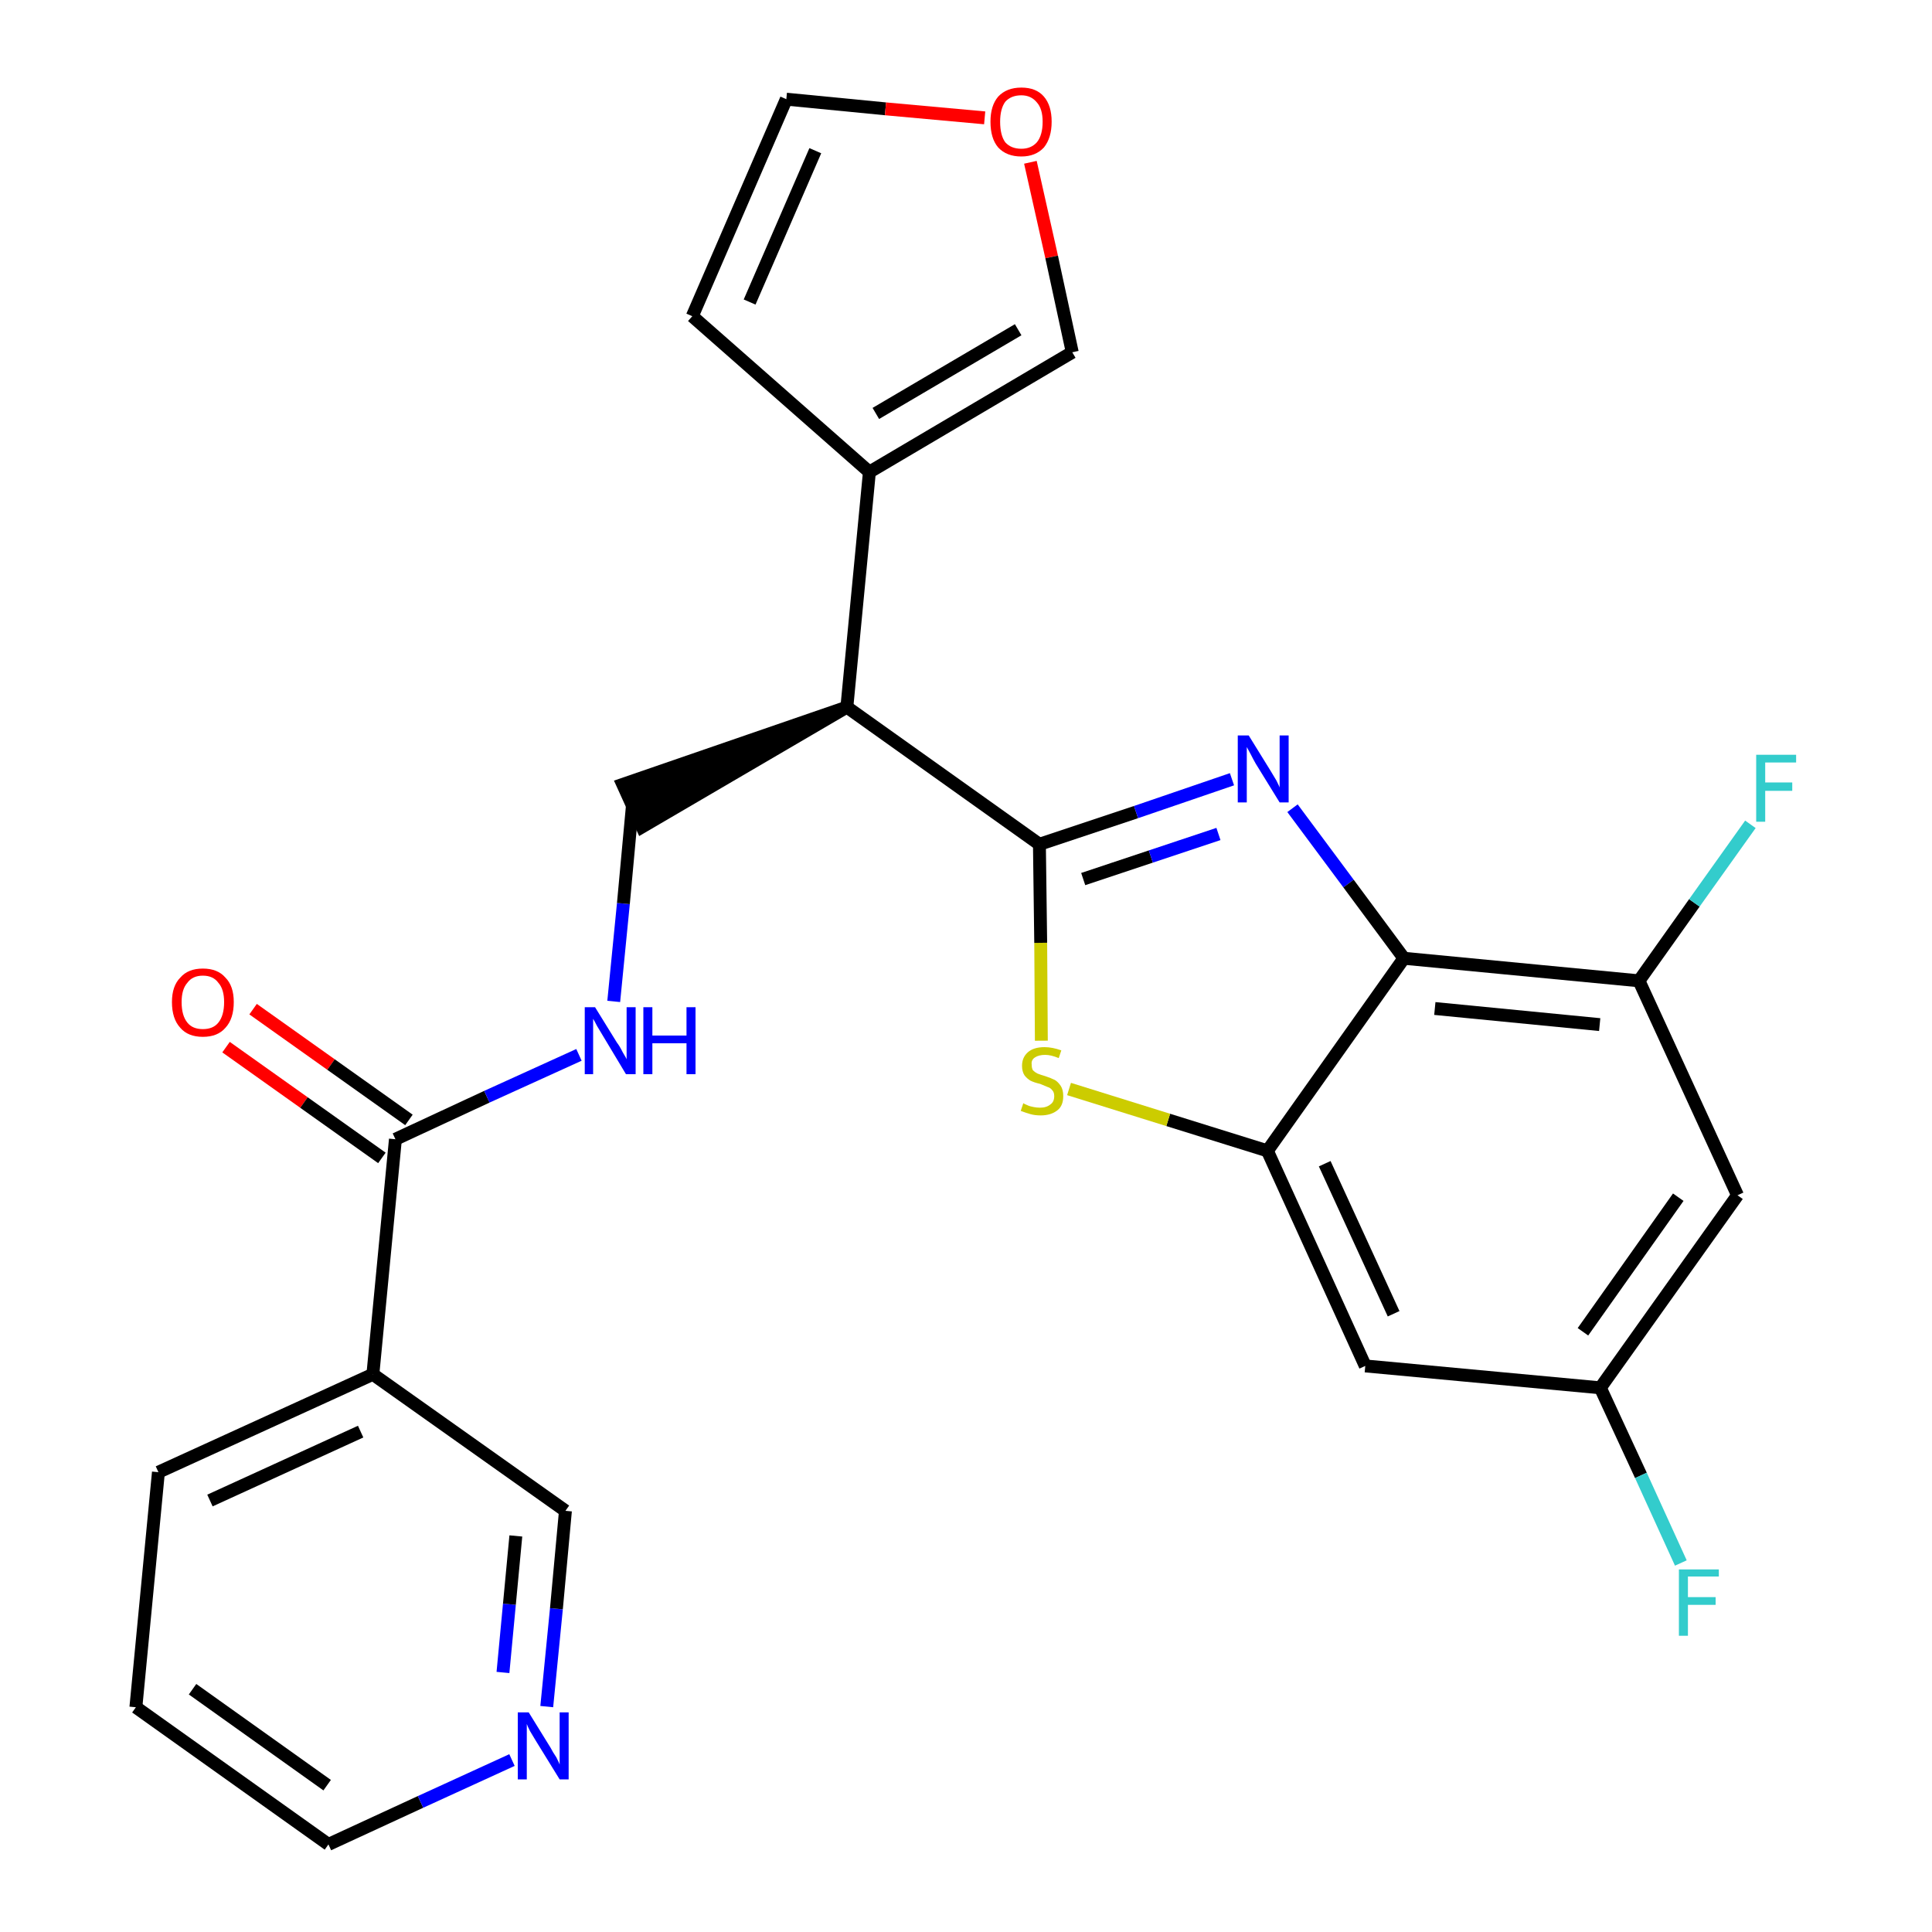 <?xml version='1.0' encoding='iso-8859-1'?>
<svg version='1.1' baseProfile='full'
              xmlns='http://www.w3.org/2000/svg'
                      xmlns:rdkit='http://www.rdkit.org/xml'
                      xmlns:xlink='http://www.w3.org/1999/xlink'
                  xml:space='preserve'
width='300px' height='300px' viewBox='0 0 300 300'>
<!-- END OF HEADER -->
<path class='bond-0 atom-0 atom-1' d='M 35.1,162.6 L 47.2,171.2' style='fill:none;fill-rule:evenodd;stroke:#FF0000;stroke-width:2.0px;stroke-linecap:butt;stroke-linejoin:miter;stroke-opacity:1' />
<path class='bond-0 atom-0 atom-1' d='M 47.2,171.2 L 59.3,179.8' style='fill:none;fill-rule:evenodd;stroke:#000000;stroke-width:2.0px;stroke-linecap:butt;stroke-linejoin:miter;stroke-opacity:1' />
<path class='bond-0 atom-0 atom-1' d='M 39.3,156.7 L 51.4,165.3' style='fill:none;fill-rule:evenodd;stroke:#FF0000;stroke-width:2.0px;stroke-linecap:butt;stroke-linejoin:miter;stroke-opacity:1' />
<path class='bond-0 atom-0 atom-1' d='M 51.4,165.3 L 63.5,173.9' style='fill:none;fill-rule:evenodd;stroke:#000000;stroke-width:2.0px;stroke-linecap:butt;stroke-linejoin:miter;stroke-opacity:1' />
<path class='bond-1 atom-1 atom-2' d='M 61.4,176.9 L 75.6,170.3' style='fill:none;fill-rule:evenodd;stroke:#000000;stroke-width:2.0px;stroke-linecap:butt;stroke-linejoin:miter;stroke-opacity:1' />
<path class='bond-1 atom-1 atom-2' d='M 75.6,170.3 L 89.9,163.8' style='fill:none;fill-rule:evenodd;stroke:#0000FF;stroke-width:2.0px;stroke-linecap:butt;stroke-linejoin:miter;stroke-opacity:1' />
<path class='bond-20 atom-1 atom-21' d='M 61.4,176.9 L 57.9,213.4' style='fill:none;fill-rule:evenodd;stroke:#000000;stroke-width:2.0px;stroke-linecap:butt;stroke-linejoin:miter;stroke-opacity:1' />
<path class='bond-2 atom-2 atom-3' d='M 95.3,155.5 L 96.8,140.3' style='fill:none;fill-rule:evenodd;stroke:#0000FF;stroke-width:2.0px;stroke-linecap:butt;stroke-linejoin:miter;stroke-opacity:1' />
<path class='bond-2 atom-2 atom-3' d='M 96.8,140.3 L 98.2,125.1' style='fill:none;fill-rule:evenodd;stroke:#000000;stroke-width:2.0px;stroke-linecap:butt;stroke-linejoin:miter;stroke-opacity:1' />
<path class='bond-3 atom-4 atom-3' d='M 131.5,109.8 L 96.7,121.8 L 99.7,128.4 Z' style='fill:#000000;fill-rule:evenodd;fill-opacity:1;stroke:#000000;stroke-width:2.0px;stroke-linecap:butt;stroke-linejoin:miter;stroke-opacity:1;' />
<path class='bond-4 atom-4 atom-5' d='M 131.5,109.8 L 135.0,73.3' style='fill:none;fill-rule:evenodd;stroke:#000000;stroke-width:2.0px;stroke-linecap:butt;stroke-linejoin:miter;stroke-opacity:1' />
<path class='bond-9 atom-4 atom-10' d='M 131.5,109.8 L 161.4,131.1' style='fill:none;fill-rule:evenodd;stroke:#000000;stroke-width:2.0px;stroke-linecap:butt;stroke-linejoin:miter;stroke-opacity:1' />
<path class='bond-5 atom-5 atom-6' d='M 135.0,73.3 L 107.5,49.1' style='fill:none;fill-rule:evenodd;stroke:#000000;stroke-width:2.0px;stroke-linecap:butt;stroke-linejoin:miter;stroke-opacity:1' />
<path class='bond-26 atom-9 atom-5' d='M 166.5,54.7 L 135.0,73.3' style='fill:none;fill-rule:evenodd;stroke:#000000;stroke-width:2.0px;stroke-linecap:butt;stroke-linejoin:miter;stroke-opacity:1' />
<path class='bond-26 atom-9 atom-5' d='M 158.1,51.2 L 136.0,64.2' style='fill:none;fill-rule:evenodd;stroke:#000000;stroke-width:2.0px;stroke-linecap:butt;stroke-linejoin:miter;stroke-opacity:1' />
<path class='bond-6 atom-6 atom-7' d='M 107.5,49.1 L 122.1,15.4' style='fill:none;fill-rule:evenodd;stroke:#000000;stroke-width:2.0px;stroke-linecap:butt;stroke-linejoin:miter;stroke-opacity:1' />
<path class='bond-6 atom-6 atom-7' d='M 116.4,46.9 L 126.6,23.4' style='fill:none;fill-rule:evenodd;stroke:#000000;stroke-width:2.0px;stroke-linecap:butt;stroke-linejoin:miter;stroke-opacity:1' />
<path class='bond-7 atom-7 atom-8' d='M 122.1,15.4 L 137.5,16.9' style='fill:none;fill-rule:evenodd;stroke:#000000;stroke-width:2.0px;stroke-linecap:butt;stroke-linejoin:miter;stroke-opacity:1' />
<path class='bond-7 atom-7 atom-8' d='M 137.5,16.9 L 152.9,18.3' style='fill:none;fill-rule:evenodd;stroke:#FF0000;stroke-width:2.0px;stroke-linecap:butt;stroke-linejoin:miter;stroke-opacity:1' />
<path class='bond-8 atom-8 atom-9' d='M 160.0,25.2 L 163.3,39.9' style='fill:none;fill-rule:evenodd;stroke:#FF0000;stroke-width:2.0px;stroke-linecap:butt;stroke-linejoin:miter;stroke-opacity:1' />
<path class='bond-8 atom-8 atom-9' d='M 163.3,39.9 L 166.5,54.7' style='fill:none;fill-rule:evenodd;stroke:#000000;stroke-width:2.0px;stroke-linecap:butt;stroke-linejoin:miter;stroke-opacity:1' />
<path class='bond-10 atom-10 atom-11' d='M 161.4,131.1 L 176.4,126.1' style='fill:none;fill-rule:evenodd;stroke:#000000;stroke-width:2.0px;stroke-linecap:butt;stroke-linejoin:miter;stroke-opacity:1' />
<path class='bond-10 atom-10 atom-11' d='M 176.4,126.1 L 191.3,121.0' style='fill:none;fill-rule:evenodd;stroke:#0000FF;stroke-width:2.0px;stroke-linecap:butt;stroke-linejoin:miter;stroke-opacity:1' />
<path class='bond-10 atom-10 atom-11' d='M 168.2,136.5 L 178.7,133.0' style='fill:none;fill-rule:evenodd;stroke:#000000;stroke-width:2.0px;stroke-linecap:butt;stroke-linejoin:miter;stroke-opacity:1' />
<path class='bond-10 atom-10 atom-11' d='M 178.7,133.0 L 189.2,129.5' style='fill:none;fill-rule:evenodd;stroke:#0000FF;stroke-width:2.0px;stroke-linecap:butt;stroke-linejoin:miter;stroke-opacity:1' />
<path class='bond-27 atom-20 atom-10' d='M 161.7,161.6 L 161.6,146.4' style='fill:none;fill-rule:evenodd;stroke:#CCCC00;stroke-width:2.0px;stroke-linecap:butt;stroke-linejoin:miter;stroke-opacity:1' />
<path class='bond-27 atom-20 atom-10' d='M 161.6,146.4 L 161.4,131.1' style='fill:none;fill-rule:evenodd;stroke:#000000;stroke-width:2.0px;stroke-linecap:butt;stroke-linejoin:miter;stroke-opacity:1' />
<path class='bond-11 atom-11 atom-12' d='M 200.7,125.5 L 209.4,137.2' style='fill:none;fill-rule:evenodd;stroke:#0000FF;stroke-width:2.0px;stroke-linecap:butt;stroke-linejoin:miter;stroke-opacity:1' />
<path class='bond-11 atom-11 atom-12' d='M 209.4,137.2 L 218.0,148.8' style='fill:none;fill-rule:evenodd;stroke:#000000;stroke-width:2.0px;stroke-linecap:butt;stroke-linejoin:miter;stroke-opacity:1' />
<path class='bond-12 atom-12 atom-13' d='M 218.0,148.8 L 254.5,152.3' style='fill:none;fill-rule:evenodd;stroke:#000000;stroke-width:2.0px;stroke-linecap:butt;stroke-linejoin:miter;stroke-opacity:1' />
<path class='bond-12 atom-12 atom-13' d='M 222.8,156.6 L 248.4,159.1' style='fill:none;fill-rule:evenodd;stroke:#000000;stroke-width:2.0px;stroke-linecap:butt;stroke-linejoin:miter;stroke-opacity:1' />
<path class='bond-29 atom-19 atom-12' d='M 196.8,178.7 L 218.0,148.8' style='fill:none;fill-rule:evenodd;stroke:#000000;stroke-width:2.0px;stroke-linecap:butt;stroke-linejoin:miter;stroke-opacity:1' />
<path class='bond-13 atom-13 atom-14' d='M 254.5,152.3 L 263.1,140.2' style='fill:none;fill-rule:evenodd;stroke:#000000;stroke-width:2.0px;stroke-linecap:butt;stroke-linejoin:miter;stroke-opacity:1' />
<path class='bond-13 atom-13 atom-14' d='M 263.1,140.2 L 271.8,128.0' style='fill:none;fill-rule:evenodd;stroke:#33CCCC;stroke-width:2.0px;stroke-linecap:butt;stroke-linejoin:miter;stroke-opacity:1' />
<path class='bond-14 atom-13 atom-15' d='M 254.5,152.3 L 269.8,185.6' style='fill:none;fill-rule:evenodd;stroke:#000000;stroke-width:2.0px;stroke-linecap:butt;stroke-linejoin:miter;stroke-opacity:1' />
<path class='bond-15 atom-15 atom-16' d='M 269.8,185.6 L 248.5,215.5' style='fill:none;fill-rule:evenodd;stroke:#000000;stroke-width:2.0px;stroke-linecap:butt;stroke-linejoin:miter;stroke-opacity:1' />
<path class='bond-15 atom-15 atom-16' d='M 260.6,185.9 L 245.8,206.8' style='fill:none;fill-rule:evenodd;stroke:#000000;stroke-width:2.0px;stroke-linecap:butt;stroke-linejoin:miter;stroke-opacity:1' />
<path class='bond-16 atom-16 atom-17' d='M 248.5,215.5 L 254.8,229.1' style='fill:none;fill-rule:evenodd;stroke:#000000;stroke-width:2.0px;stroke-linecap:butt;stroke-linejoin:miter;stroke-opacity:1' />
<path class='bond-16 atom-16 atom-17' d='M 254.8,229.1 L 261.0,242.7' style='fill:none;fill-rule:evenodd;stroke:#33CCCC;stroke-width:2.0px;stroke-linecap:butt;stroke-linejoin:miter;stroke-opacity:1' />
<path class='bond-17 atom-16 atom-18' d='M 248.5,215.5 L 212.0,212.1' style='fill:none;fill-rule:evenodd;stroke:#000000;stroke-width:2.0px;stroke-linecap:butt;stroke-linejoin:miter;stroke-opacity:1' />
<path class='bond-18 atom-18 atom-19' d='M 212.0,212.1 L 196.8,178.7' style='fill:none;fill-rule:evenodd;stroke:#000000;stroke-width:2.0px;stroke-linecap:butt;stroke-linejoin:miter;stroke-opacity:1' />
<path class='bond-18 atom-18 atom-19' d='M 216.4,204.0 L 205.7,180.7' style='fill:none;fill-rule:evenodd;stroke:#000000;stroke-width:2.0px;stroke-linecap:butt;stroke-linejoin:miter;stroke-opacity:1' />
<path class='bond-19 atom-19 atom-20' d='M 196.8,178.7 L 181.4,173.9' style='fill:none;fill-rule:evenodd;stroke:#000000;stroke-width:2.0px;stroke-linecap:butt;stroke-linejoin:miter;stroke-opacity:1' />
<path class='bond-19 atom-19 atom-20' d='M 181.4,173.9 L 166.0,169.1' style='fill:none;fill-rule:evenodd;stroke:#CCCC00;stroke-width:2.0px;stroke-linecap:butt;stroke-linejoin:miter;stroke-opacity:1' />
<path class='bond-21 atom-21 atom-22' d='M 57.9,213.4 L 24.6,228.6' style='fill:none;fill-rule:evenodd;stroke:#000000;stroke-width:2.0px;stroke-linecap:butt;stroke-linejoin:miter;stroke-opacity:1' />
<path class='bond-21 atom-21 atom-22' d='M 56.0,222.3 L 32.6,233.0' style='fill:none;fill-rule:evenodd;stroke:#000000;stroke-width:2.0px;stroke-linecap:butt;stroke-linejoin:miter;stroke-opacity:1' />
<path class='bond-28 atom-26 atom-21' d='M 87.8,234.6 L 57.9,213.4' style='fill:none;fill-rule:evenodd;stroke:#000000;stroke-width:2.0px;stroke-linecap:butt;stroke-linejoin:miter;stroke-opacity:1' />
<path class='bond-22 atom-22 atom-23' d='M 24.6,228.6 L 21.1,265.1' style='fill:none;fill-rule:evenodd;stroke:#000000;stroke-width:2.0px;stroke-linecap:butt;stroke-linejoin:miter;stroke-opacity:1' />
<path class='bond-23 atom-23 atom-24' d='M 21.1,265.1 L 51.0,286.4' style='fill:none;fill-rule:evenodd;stroke:#000000;stroke-width:2.0px;stroke-linecap:butt;stroke-linejoin:miter;stroke-opacity:1' />
<path class='bond-23 atom-23 atom-24' d='M 29.9,262.3 L 50.8,277.2' style='fill:none;fill-rule:evenodd;stroke:#000000;stroke-width:2.0px;stroke-linecap:butt;stroke-linejoin:miter;stroke-opacity:1' />
<path class='bond-24 atom-24 atom-25' d='M 51.0,286.4 L 65.3,279.8' style='fill:none;fill-rule:evenodd;stroke:#000000;stroke-width:2.0px;stroke-linecap:butt;stroke-linejoin:miter;stroke-opacity:1' />
<path class='bond-24 atom-24 atom-25' d='M 65.3,279.8 L 79.5,273.3' style='fill:none;fill-rule:evenodd;stroke:#0000FF;stroke-width:2.0px;stroke-linecap:butt;stroke-linejoin:miter;stroke-opacity:1' />
<path class='bond-25 atom-25 atom-26' d='M 84.9,265.0 L 86.4,249.8' style='fill:none;fill-rule:evenodd;stroke:#0000FF;stroke-width:2.0px;stroke-linecap:butt;stroke-linejoin:miter;stroke-opacity:1' />
<path class='bond-25 atom-25 atom-26' d='M 86.4,249.8 L 87.8,234.6' style='fill:none;fill-rule:evenodd;stroke:#000000;stroke-width:2.0px;stroke-linecap:butt;stroke-linejoin:miter;stroke-opacity:1' />
<path class='bond-25 atom-25 atom-26' d='M 78.1,259.7 L 79.1,249.1' style='fill:none;fill-rule:evenodd;stroke:#0000FF;stroke-width:2.0px;stroke-linecap:butt;stroke-linejoin:miter;stroke-opacity:1' />
<path class='bond-25 atom-25 atom-26' d='M 79.1,249.1 L 80.1,238.5' style='fill:none;fill-rule:evenodd;stroke:#000000;stroke-width:2.0px;stroke-linecap:butt;stroke-linejoin:miter;stroke-opacity:1' />
<path  class='atom-0' d='M 26.7 155.6
Q 26.7 153.1, 28.0 151.8
Q 29.2 150.4, 31.5 150.4
Q 33.8 150.4, 35.0 151.8
Q 36.3 153.1, 36.3 155.6
Q 36.3 158.2, 35.0 159.6
Q 33.8 161.0, 31.5 161.0
Q 29.2 161.0, 28.0 159.6
Q 26.7 158.2, 26.7 155.6
M 31.5 159.8
Q 33.1 159.8, 33.9 158.8
Q 34.8 157.7, 34.8 155.6
Q 34.8 153.6, 33.9 152.6
Q 33.1 151.5, 31.5 151.5
Q 29.9 151.5, 29.1 152.6
Q 28.2 153.6, 28.2 155.6
Q 28.2 157.7, 29.1 158.8
Q 29.9 159.8, 31.5 159.8
' fill='#FF0000'/>
<path  class='atom-2' d='M 92.4 156.4
L 95.8 161.9
Q 96.2 162.4, 96.7 163.4
Q 97.3 164.4, 97.3 164.5
L 97.3 156.4
L 98.7 156.4
L 98.7 166.8
L 97.2 166.8
L 93.6 160.8
Q 93.2 160.1, 92.7 159.3
Q 92.3 158.5, 92.1 158.2
L 92.1 166.8
L 90.8 166.8
L 90.8 156.4
L 92.4 156.4
' fill='#0000FF'/>
<path  class='atom-2' d='M 99.9 156.4
L 101.3 156.4
L 101.3 160.8
L 106.6 160.8
L 106.6 156.4
L 108.0 156.4
L 108.0 166.8
L 106.6 166.8
L 106.6 162.0
L 101.3 162.0
L 101.3 166.8
L 99.9 166.8
L 99.9 156.4
' fill='#0000FF'/>
<path  class='atom-8' d='M 153.8 18.9
Q 153.8 16.4, 155.0 15.0
Q 156.3 13.6, 158.6 13.6
Q 160.9 13.6, 162.1 15.0
Q 163.3 16.4, 163.3 18.9
Q 163.3 21.4, 162.1 22.9
Q 160.8 24.3, 158.6 24.3
Q 156.3 24.3, 155.0 22.9
Q 153.8 21.5, 153.8 18.9
M 158.6 23.1
Q 160.1 23.1, 161.0 22.1
Q 161.9 21.0, 161.9 18.9
Q 161.9 16.9, 161.0 15.9
Q 160.1 14.8, 158.6 14.8
Q 157.0 14.8, 156.1 15.8
Q 155.3 16.9, 155.3 18.9
Q 155.3 21.0, 156.1 22.1
Q 157.0 23.1, 158.6 23.1
' fill='#FF0000'/>
<path  class='atom-11' d='M 193.9 114.2
L 197.3 119.7
Q 197.6 120.2, 198.2 121.2
Q 198.7 122.2, 198.7 122.3
L 198.7 114.2
L 200.1 114.2
L 200.1 124.6
L 198.7 124.6
L 195.0 118.6
Q 194.6 117.9, 194.2 117.1
Q 193.7 116.2, 193.6 116.0
L 193.6 124.6
L 192.2 124.6
L 192.2 114.2
L 193.9 114.2
' fill='#0000FF'/>
<path  class='atom-14' d='M 272.7 117.2
L 278.9 117.2
L 278.9 118.4
L 274.1 118.4
L 274.1 121.5
L 278.3 121.5
L 278.3 122.8
L 274.1 122.8
L 274.1 127.6
L 272.7 127.6
L 272.7 117.2
' fill='#33CCCC'/>
<path  class='atom-17' d='M 260.7 243.7
L 266.9 243.7
L 266.9 244.8
L 262.1 244.8
L 262.1 248.0
L 266.4 248.0
L 266.4 249.2
L 262.1 249.2
L 262.1 254.0
L 260.7 254.0
L 260.7 243.7
' fill='#33CCCC'/>
<path  class='atom-20' d='M 158.9 171.3
Q 159.0 171.4, 159.5 171.6
Q 159.9 171.8, 160.5 171.9
Q 161.0 172.0, 161.5 172.0
Q 162.5 172.0, 163.1 171.5
Q 163.7 171.1, 163.7 170.2
Q 163.7 169.6, 163.4 169.3
Q 163.1 168.9, 162.7 168.8
Q 162.2 168.6, 161.5 168.3
Q 160.6 168.1, 160.0 167.8
Q 159.5 167.5, 159.1 167.0
Q 158.7 166.4, 158.7 165.5
Q 158.7 164.2, 159.6 163.4
Q 160.5 162.6, 162.2 162.6
Q 163.4 162.6, 164.8 163.1
L 164.4 164.3
Q 163.2 163.8, 162.3 163.8
Q 161.3 163.8, 160.7 164.2
Q 160.1 164.6, 160.2 165.3
Q 160.2 165.9, 160.4 166.2
Q 160.7 166.5, 161.1 166.7
Q 161.6 166.9, 162.3 167.1
Q 163.2 167.4, 163.8 167.7
Q 164.3 168.0, 164.7 168.6
Q 165.1 169.2, 165.1 170.2
Q 165.1 171.7, 164.2 172.4
Q 163.2 173.2, 161.6 173.2
Q 160.7 173.2, 160.0 173.0
Q 159.3 172.8, 158.5 172.5
L 158.9 171.3
' fill='#CCCC00'/>
<path  class='atom-25' d='M 82.1 265.9
L 85.5 271.4
Q 85.8 272.0, 86.4 272.9
Q 86.9 273.9, 86.9 274.0
L 86.9 265.9
L 88.3 265.9
L 88.3 276.3
L 86.9 276.3
L 83.2 270.3
Q 82.8 269.6, 82.3 268.8
Q 81.9 268.0, 81.8 267.7
L 81.8 276.3
L 80.4 276.3
L 80.4 265.9
L 82.1 265.9
' fill='#0000FF'/>
</svg>
